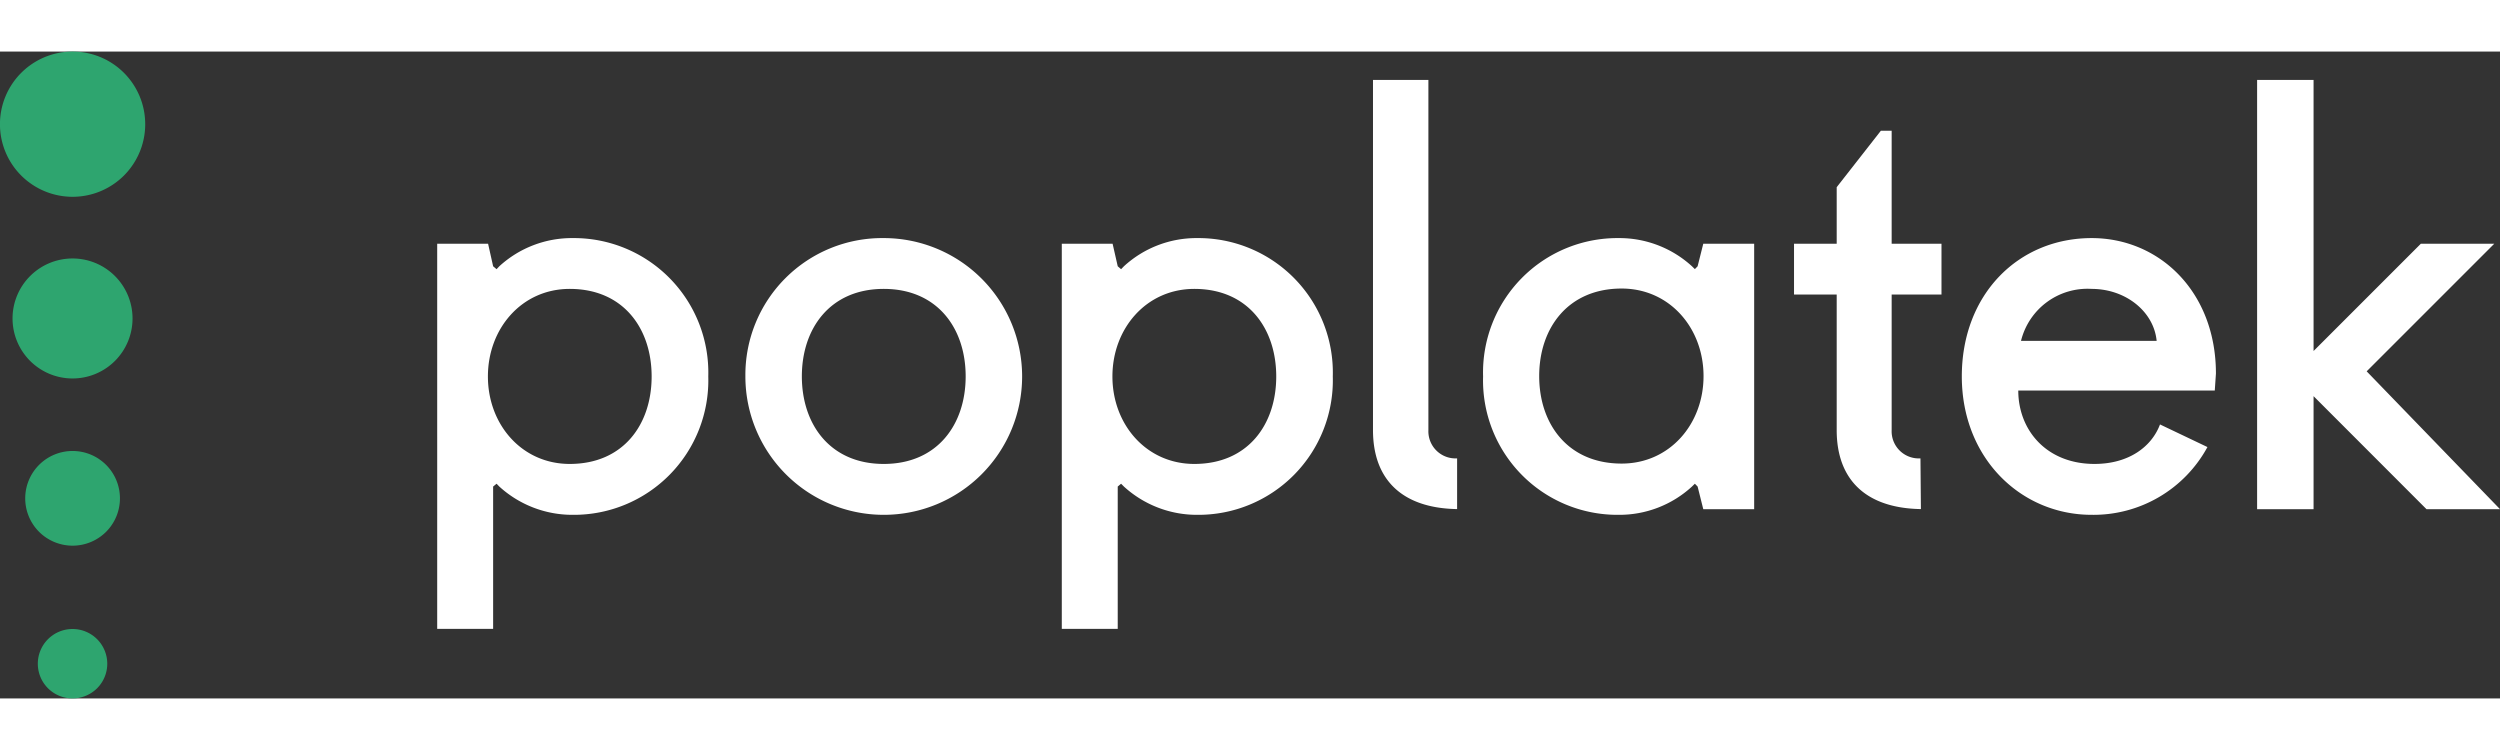 <svg width="200" height="60" data-name="Layer 1" xmlns="http://www.w3.org/2000/svg" viewBox="0 0 282.94 73.21"><rect x="0" y="0" width="282.94" height="73.21" fill="#333333" stroke="none"/><title>Poplatek-Logo</title><path d="M100.02 21.11a15.66 15.66 0 1 1-15.66 15.65 15.48 15.48 0 0 1 15.66-15.65m0 25.56c6.07 0 9.27-4.47 9.27-9.91s-3.2-9.9-9.27-9.9-9.27 4.47-9.27 9.9 3.2 9.91 9.27 9.91m20.15-24.92h5.75l.58 2.55.38.33.32-.33a12.13 12.13 0 0 1 8.3-3.19 15.22 15.22 0 0 1 15.34 15.66 15.22 15.22 0 0 1-15.34 15.66 12.25 12.25 0 0 1-8.3-3.2l-.32-.32-.38.32v16.11h-6.33V21.75m15 24.92c6.07 0 9.27-4.47 9.27-9.9s-3.2-9.91-9.27-9.91c-5.44 0-9.27 4.48-9.27 9.91s3.83 9.9 9.27 9.9M49.48 21.75h5.76l.57 2.55.39.33.31-.33a12.15 12.15 0 0 1 8.31-3.19 15.22 15.22 0 0 1 15.34 15.66 15.22 15.22 0 0 1-15.34 15.66 12.27 12.27 0 0 1-8.31-3.2l-.31-.32-.39.32v16.11h-6.33V21.75m15 24.92c6.07 0 9.27-4.47 9.27-9.9s-3.2-9.91-9.27-9.91c-5.43 0-9.26 4.48-9.26 9.91s3.83 9.9 9.26 9.9m134.05 5.12h-5.76l-.64-2.56-.31-.32-.33.32a12.14 12.14 0 0 1-8.31 3.2 15.21 15.21 0 0 1-15.33-15.66 15.21 15.21 0 0 1 15.33-15.66 12.18 12.18 0 0 1 8.31 3.19l.33.32.31-.32.64-2.55h5.76v30m-15-24.93c-6.07 0-9.33 4.47-9.33 9.91s3.26 9.9 9.33 9.9c5.44 0 9.27-4.47 9.27-9.9s-3.83-9.91-9.27-9.91m33.87 24.96c-6.19-.1-9.53-3.29-9.53-8.94V27.5h-4.83v-5.75h4.83v-6.4l5-6.39h1.22v12.79h5.64v5.75h-5.64v15.34a3.07 3.07 0 0 0 3.26 3.2M155.37 3.21h6.29v39.63a3.07 3.07 0 0 0 3.25 3.2v5.74c-6.18-.1-9.52-3.29-9.52-8.94V3.21m73.03 35.15c0 4.48 3.19 8.31 8.63 8.31 3.83 0 6.45-1.91 7.41-4.47l5.37 2.56a14.68 14.68 0 0 1-13.1 7.67c-8 0-14.7-6.39-14.7-15.67s6.39-15.65 14.7-15.65c7.66 0 14.06 6.07 14.06 15.33l-.13 1.92h-22.24m.32-5.62h15.34c-.32-3.33-3.52-5.88-7.35-5.88a7.75 7.75 0 0 0-8 5.88m26.72-29.53v48.58h6.39V39l12.78 12.79h8.32l-15.09-15.6 14.44-14.44h-8.31l-12.14 12.14V3.21h-6.39" fill="#fff"/><path d="M5.43 72.06a3.93 3.93 0 1 1 5.56 0 3.94 3.94 0 0 1-5.56 0M4.42 54.35a5.36 5.36 0 1 1 7.59 0 5.37 5.37 0 0 1-7.59 0M3.41 35.01a6.79 6.79 0 1 1 9.6 0 6.79 6.79 0 0 1-9.6 0M2.4 14.03a8.22 8.22 0 1 1 11.63 0 8.23 8.23 0 0 1-11.63 0" fill="#2ea56f"/></svg>